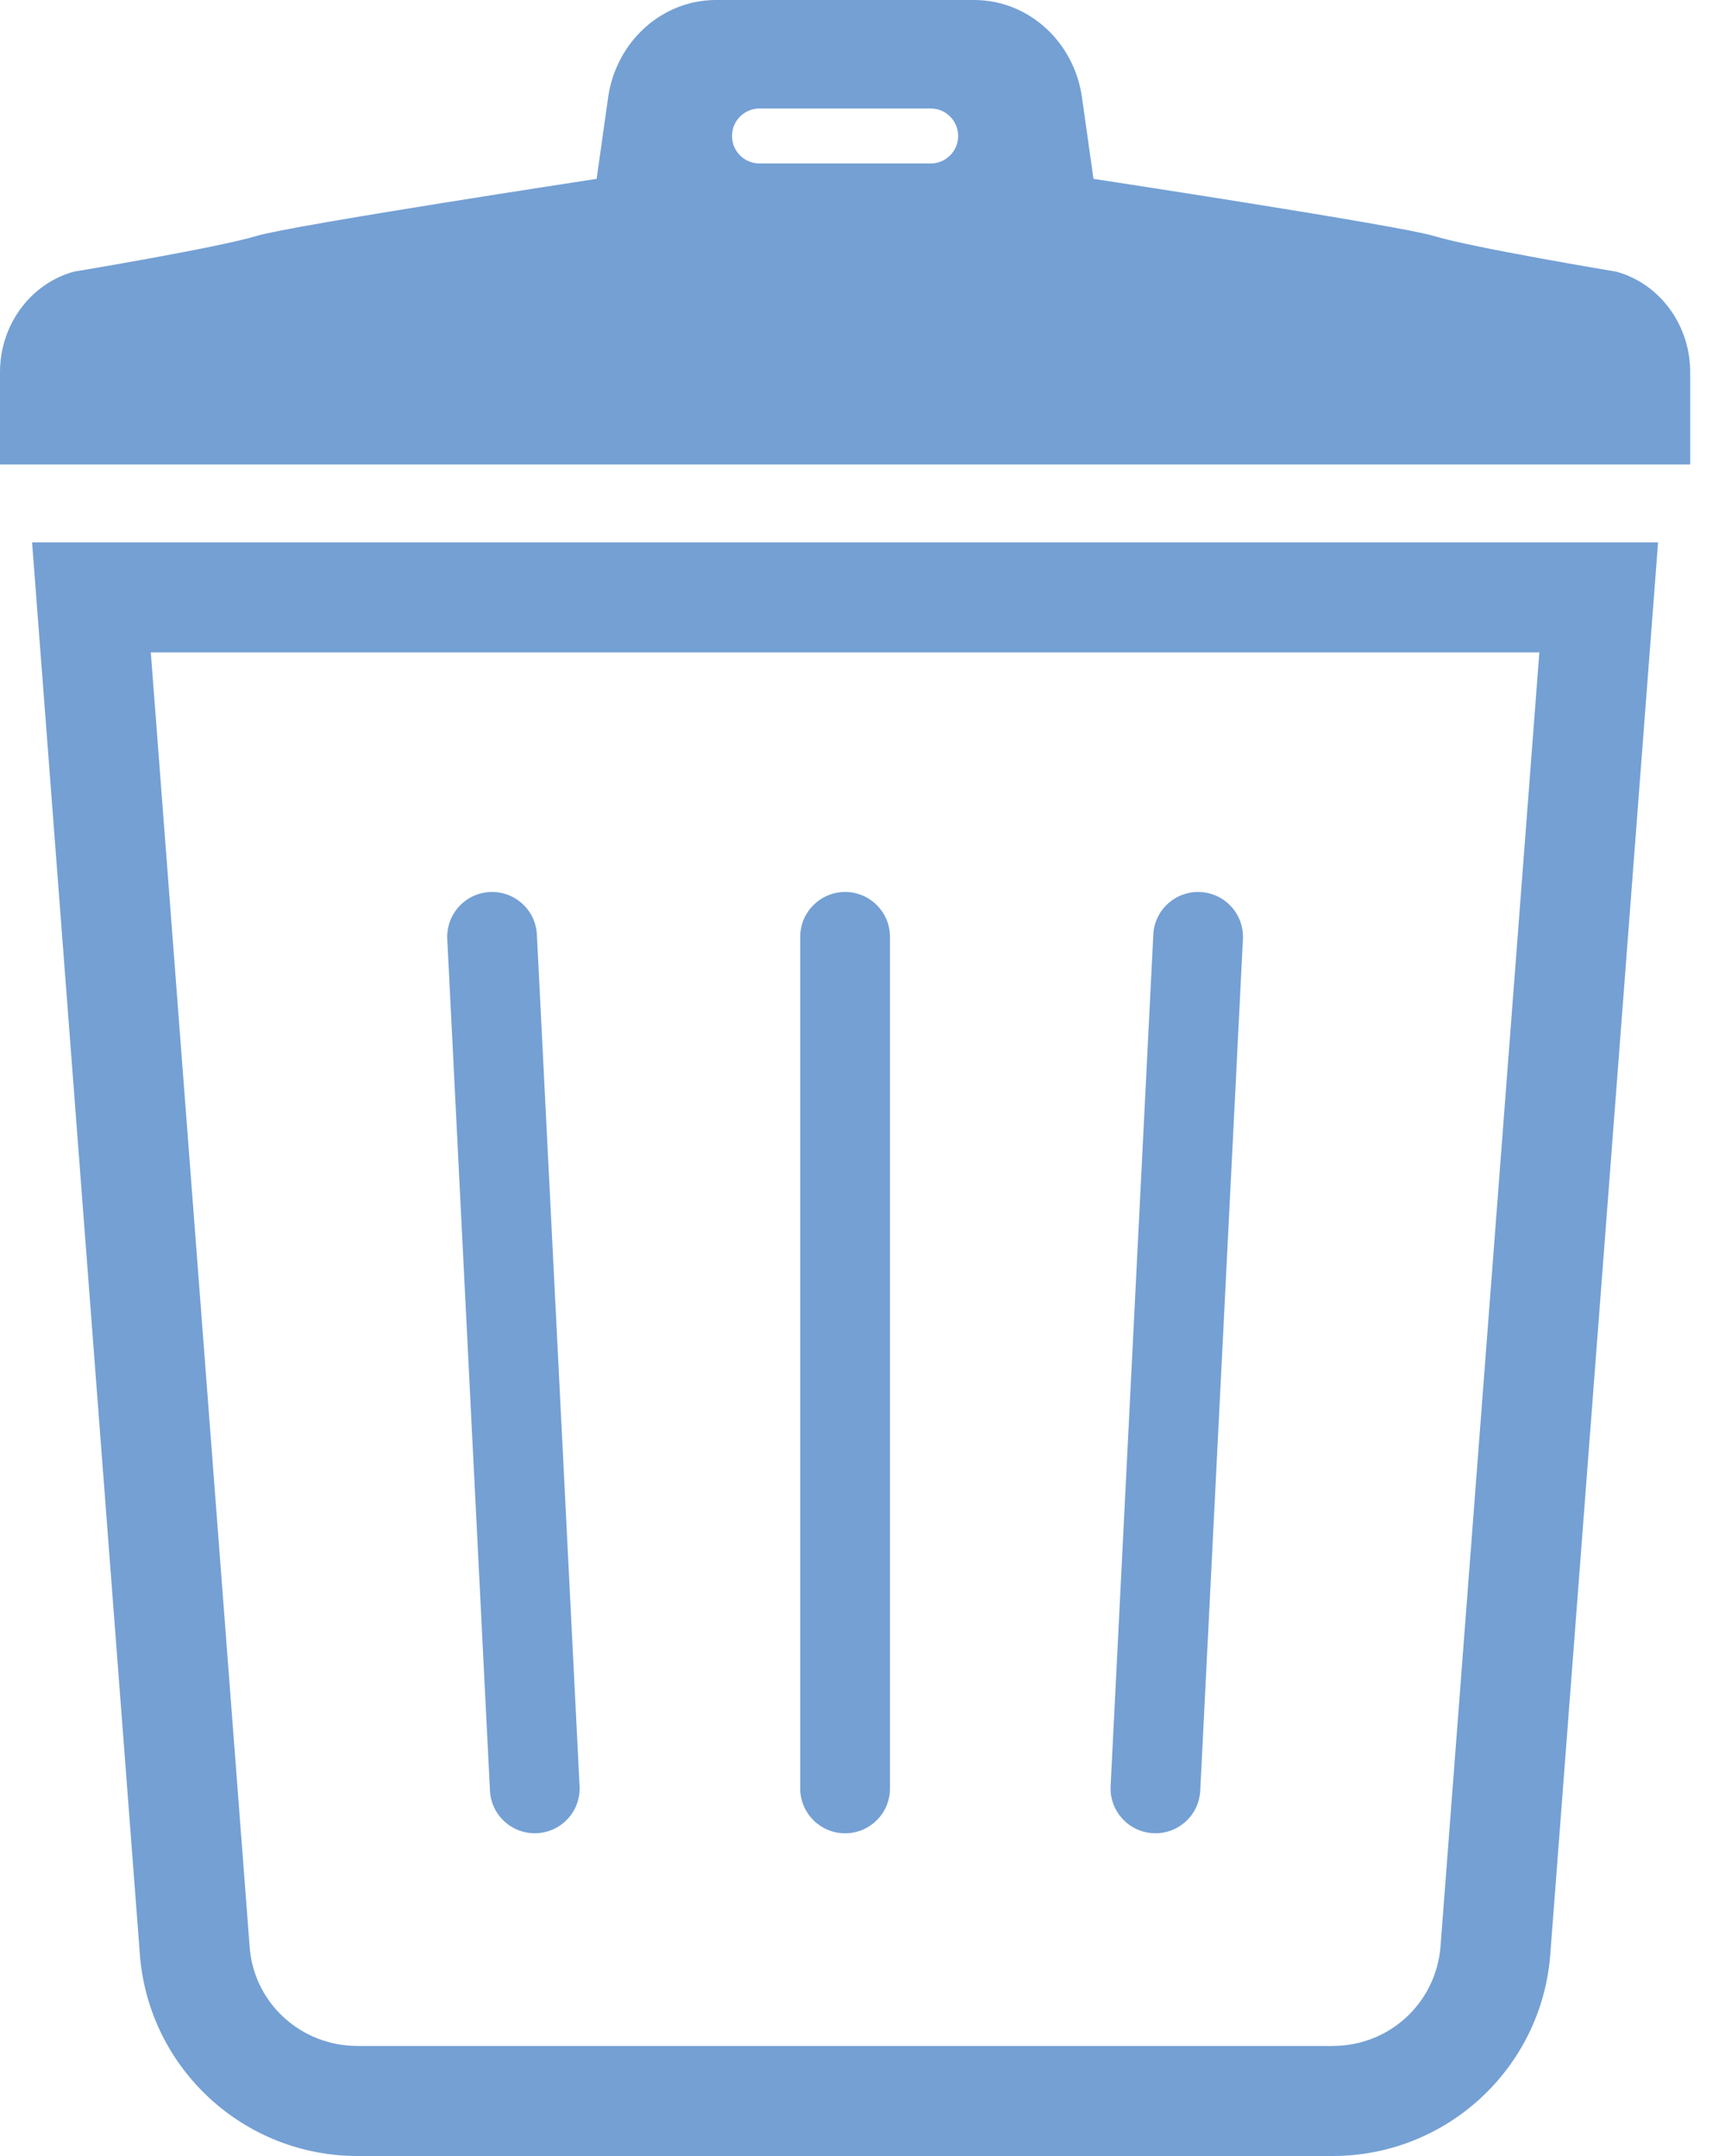 <svg width="40" height="50" viewBox="0 0 40 50" fill="none" xmlns="http://www.w3.org/2000/svg">
<path d="M3.248 45.384C3.479 47.996 5.668 50 8.291 50H30.901C33.524 50 35.713 47.996 35.944 45.384L38.448 12.578H0.744L3.248 45.384ZM35.695 15.13L33.402 45.158C33.287 46.464 32.211 47.448 30.901 47.448H8.291C6.981 47.448 5.905 46.464 5.792 45.189L3.497 15.13H35.695Z" fill="#74A0D4"/>
<path d="M12.463 42.513C13.037 42.479 13.474 41.986 13.439 41.413L12.449 21.663C12.414 21.09 11.922 20.653 11.348 20.688C10.774 20.722 10.337 21.216 10.372 21.789L11.362 41.538C11.397 42.112 11.89 42.548 12.463 42.513Z" fill="#74A0D4"/>
<path d="M19.597 42.516C20.172 42.516 20.637 42.051 20.637 41.477V21.726C20.637 21.152 20.172 20.686 19.597 20.686C19.022 20.686 18.556 21.152 18.556 21.726V41.477C18.556 42.051 19.022 42.516 19.597 42.516Z" fill="#74A0D4"/>
<path d="M26.73 42.513C27.304 42.548 27.797 42.112 27.831 41.538L28.821 21.789C28.855 21.216 28.419 20.722 27.845 20.688C27.271 20.653 26.778 21.09 26.744 21.663L25.754 41.413C25.72 41.986 26.156 42.479 26.73 42.513Z" fill="#74A0D4"/>
<path d="M37.479 6.3C37.479 6.3 34.151 5.747 33.246 5.472C32.436 5.226 25.356 4.148 25.356 4.148L25.09 2.263C24.908 0.963 23.843 0 22.589 0H19.596H16.602C15.35 0 14.285 0.963 14.101 2.263L13.835 4.148C13.835 4.148 6.758 5.226 5.947 5.472C5.042 5.747 1.712 6.3 1.712 6.3C0.704 6.579 0 7.536 0 8.631V10.772H19.596H39.193V8.631C39.193 7.536 38.489 6.579 37.479 6.3ZM21.581 3.791H17.612C17.26 3.791 16.974 3.506 16.974 3.154C16.974 2.801 17.26 2.516 17.612 2.516H21.581C21.933 2.516 22.218 2.801 22.218 3.154C22.218 3.506 21.933 3.791 21.581 3.791Z" fill="#74A0D4"/>
</svg>
